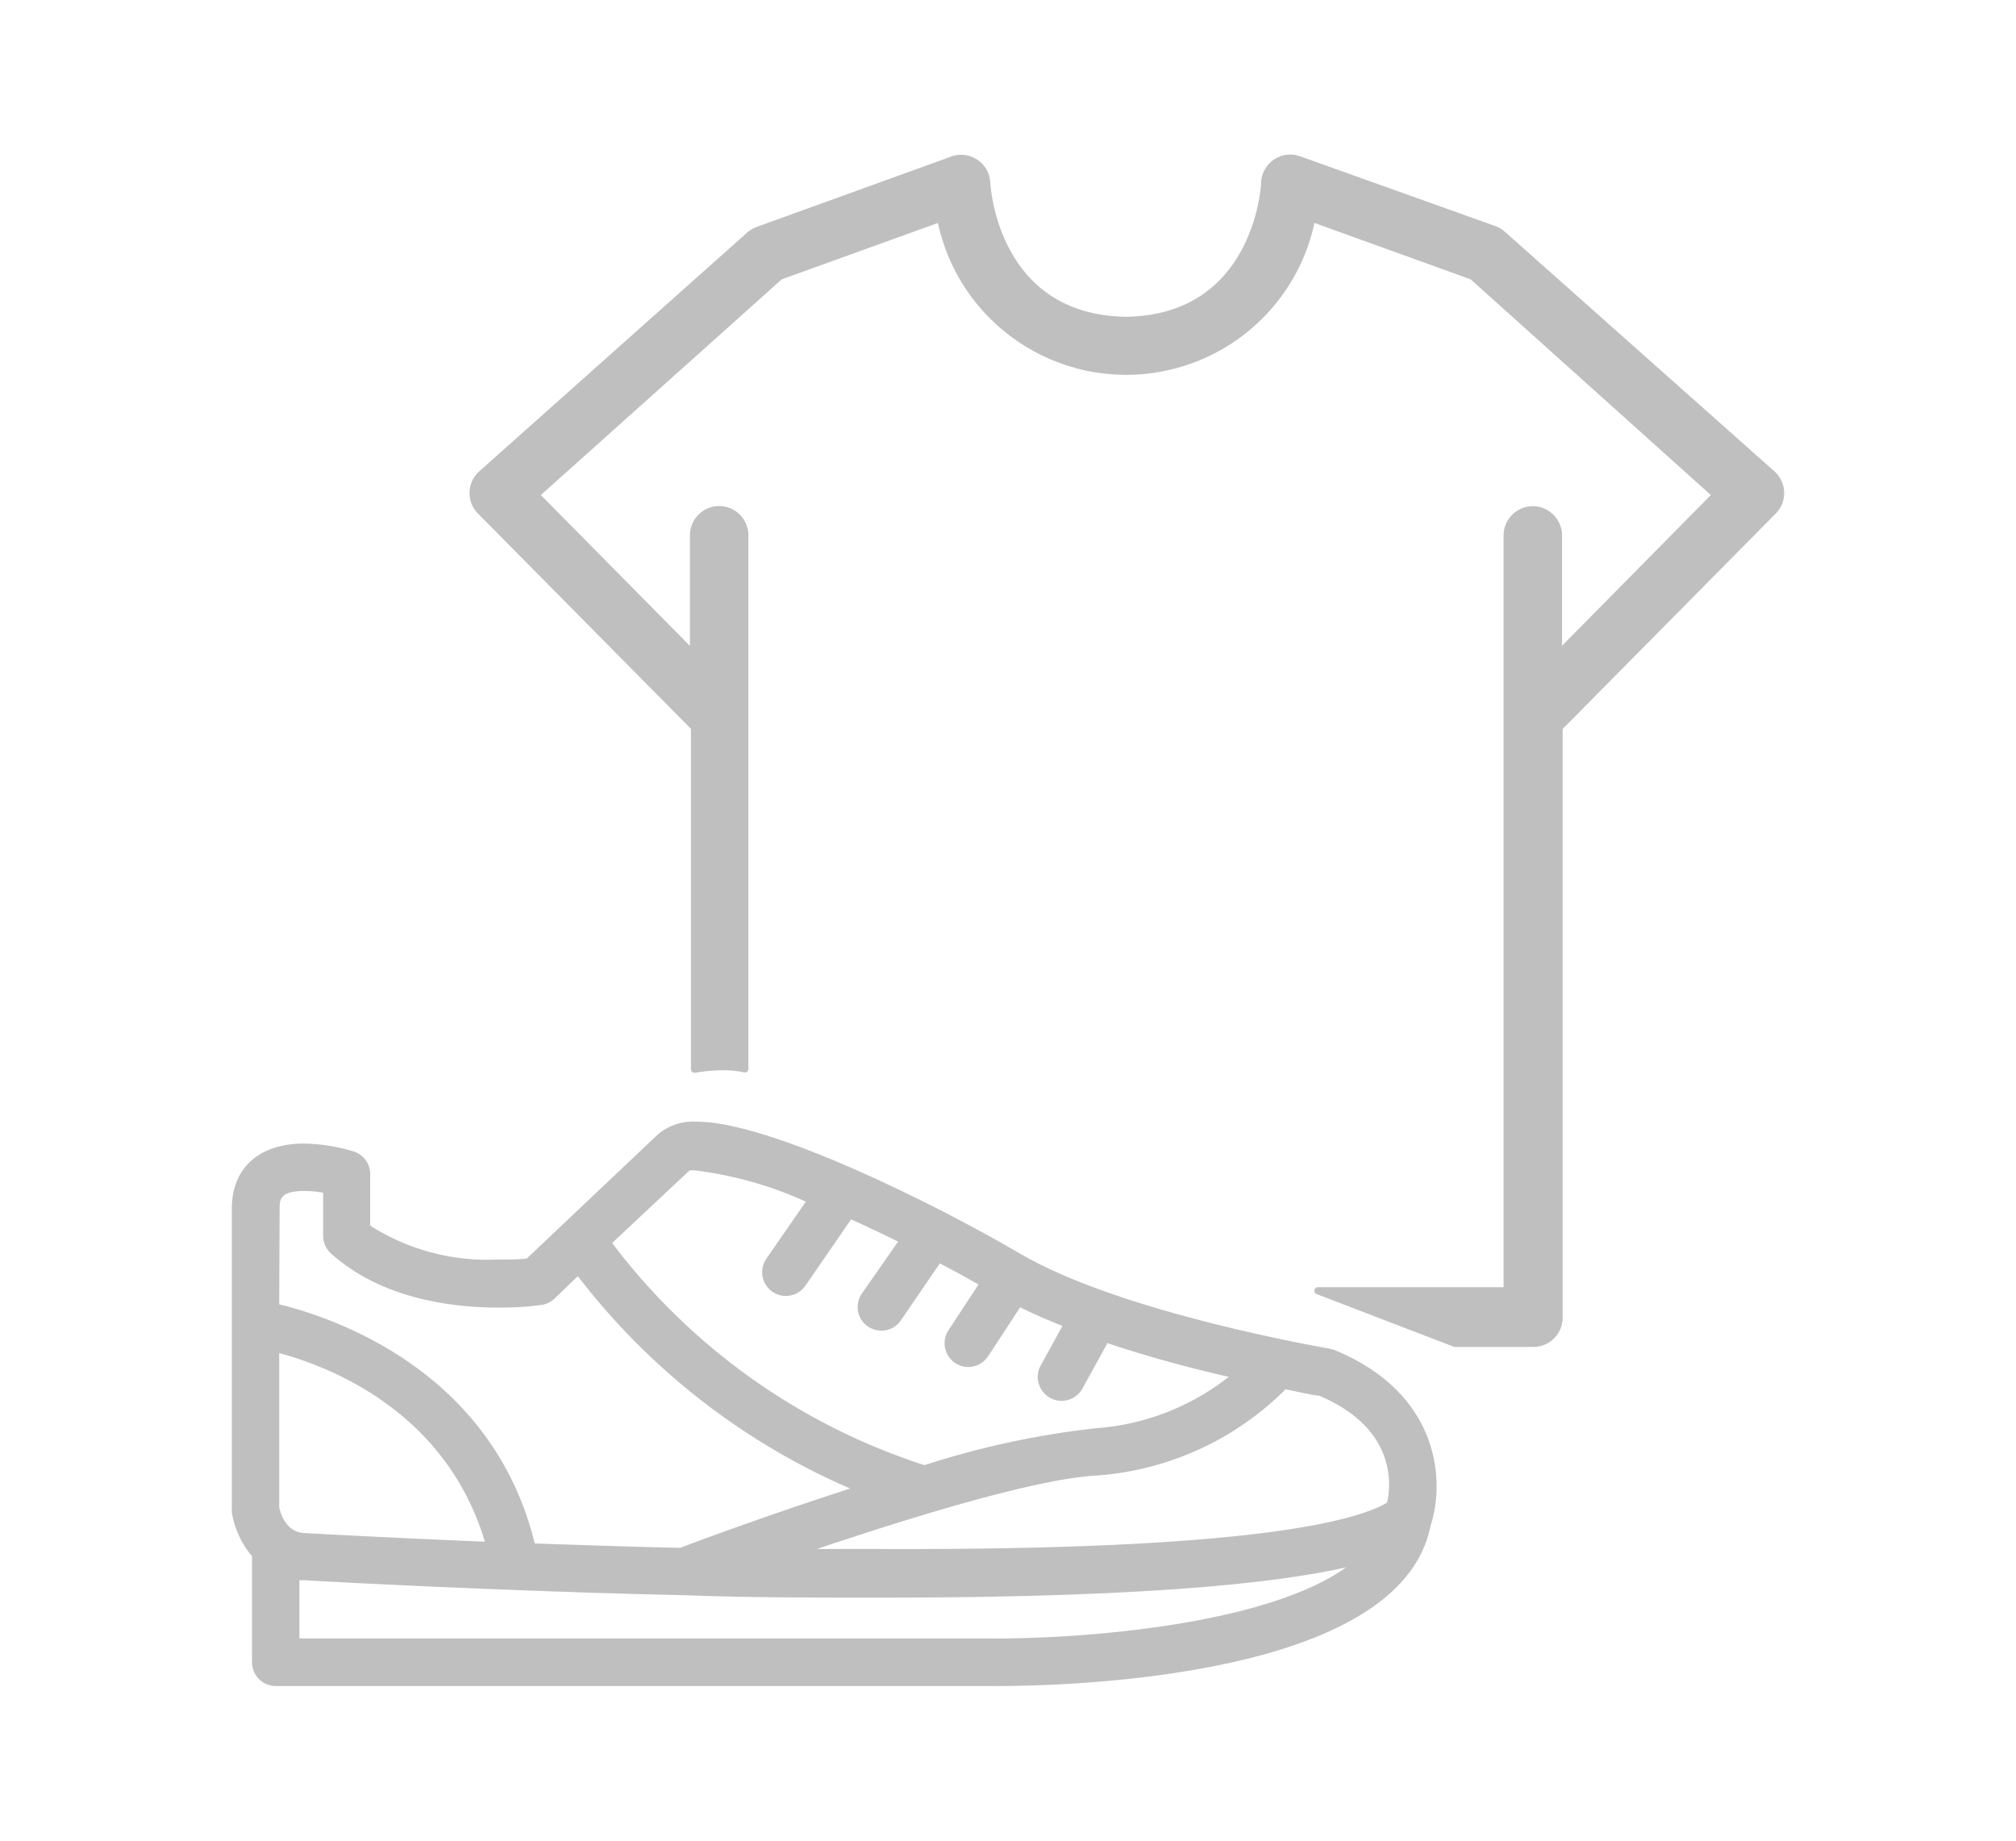 <?xml version="1.0" encoding="utf-8"?>
<!-- Generator: Adobe Illustrator 26.5.0, SVG Export Plug-In . SVG Version: 6.00 Build 0)  -->
<svg version="1.1" id="Capa_1" xmlns="http://www.w3.org/2000/svg" xmlns:xlink="http://www.w3.org/1999/xlink" x="0px" y="0px"
	 viewBox="0 0 139.77 127.62" style="enable-background:new 0 0 139.77 127.62;" xml:space="preserve">
<style type="text/css">
	.st0{fill:#BFBFBF;stroke:#BFBFBF;stroke-miterlimit:10;}
	.st1{fill:#BFBFBF;}
	.st2{fill-rule:evenodd;clip-rule:evenodd;fill:#BFBFBF;stroke:#BFBFBF;stroke-miterlimit:10;}
	.st3{fill-rule:evenodd;clip-rule:evenodd;fill:#BFBFBF;stroke:#BFBFBF;stroke-width:0.383;stroke-miterlimit:10;}
	.st4{fill-rule:evenodd;clip-rule:evenodd;fill:#BFBFBF;}
	.st5{fill:#8C8C8C;}
	.st6{fill:#D9D9D9;}
	.st7{fill:none;stroke:#0071AF;stroke-width:0.653;stroke-linecap:round;stroke-linejoin:round;stroke-miterlimit:10;}
	.st8{fill:none;stroke:#808080;stroke-width:0.653;stroke-linecap:round;stroke-linejoin:round;stroke-miterlimit:10;}
	.st9{fill:none;stroke:#6E54BF;stroke-width:0.769;stroke-linecap:round;stroke-linejoin:round;stroke-miterlimit:10;}
	.st10{fill:#FFFFFF;stroke:#808080;stroke-width:0.326;stroke-linecap:round;stroke-linejoin:round;stroke-miterlimit:10;}
	.st11{fill:#80B93F;}
	.st12{fill:#808080;}
	.st13{fill:#EEA33B;}
	.st14{fill:none;stroke:#808080;stroke-width:0.311;stroke-linecap:round;stroke-linejoin:round;stroke-miterlimit:10;}
	.st15{clip-path:url(#XMLID_00000132066851102828467150000001112015143500903325_);}
	.st16{fill:none;}
	.st17{fill:#6E54BF;stroke:#6E54BF;stroke-width:0.445;stroke-miterlimit:10;}
	.st18{fill:#0071AF;}
	.st19{fill:none;stroke:#808080;stroke-width:1.306;stroke-linecap:round;stroke-linejoin:round;stroke-miterlimit:10;}
	.st20{fill:none;stroke:#808080;stroke-width:0.675;stroke-linecap:round;stroke-linejoin:round;stroke-miterlimit:10;}
	.st21{fill:none;stroke:#0071AF;stroke-width:1.306;stroke-linecap:round;stroke-linejoin:round;stroke-miterlimit:10;}
	.st22{fill:none;stroke:#808080;stroke-width:0.58;stroke-miterlimit:10;}
	.st23{fill:#EA861E;}
	.st24{fill:none;stroke:#EA861E;stroke-width:0.58;stroke-miterlimit:10;}
	.st25{fill:none;stroke:#808080;stroke-width:0.653;stroke-miterlimit:10;}
	.st26{fill:none;stroke:#808080;stroke-width:0.356;stroke-linecap:round;stroke-linejoin:round;stroke-miterlimit:10;}
	.st27{fill:none;stroke:#808080;stroke-width:0.521;stroke-linecap:round;stroke-linejoin:round;stroke-miterlimit:10;}
	.st28{fill:none;stroke:#0071AF;stroke-width:0.653;stroke-miterlimit:10;}
	.st29{fill:none;stroke:#EEA33B;stroke-width:0.461;stroke-miterlimit:10;}
	.st30{fill:#84D3DB;}
	.st31{fill:#FFD5AB;}
	.st32{fill:#F13745;}
	.st33{fill:#FFFFFF;}
	.st34{fill:#445E93;}
	.st35{fill:#293D7C;}
	.st36{fill:#E1E9FF;}
	.st37{fill:#AA092B;}
	.st38{fill:#CCDDEF;}
	.st39{fill:#52AEE2;}
	.st40{fill:#1E8CC9;}
	.st41{fill:#FFBC80;}
	.st42{fill:#1A2B63;}
	.st43{fill:#A1B4E0;}
	.st44{fill:#FFA210;}
	.st45{fill:#E28914;}
	.st46{fill:#FFC30D;}
	.st47{fill:#E54976;}
	.st48{fill:#B6D0E7;}
	.st49{fill:#69C0FF;}
	.st50{fill:#FF8818;}
	.st51{fill:#E28018;}
	.st52{fill:#D56686;}
	.st53{fill:#37B77A;}
	.st54{fill:#FFD2AD;}
	.st55{fill:#F14F60;}
	.st56{fill:#42434D;}
	.st57{fill:#FFDEC5;}
	.st58{fill:#FFE6D7;}
	.st59{fill:#FFC999;}
	.st60{fill:#FF6D7A;}
	.st61{fill:#DB4857;}
	.st62{fill:#4D4E59;}
	.st63{fill:#FF9D64;}
	.st64{fill:#FFB07B;}
	.st65{fill:#ED9457;}
	.st66{fill:#5DB4CB;}
	.st67{fill:#2E4C80;}
	.st68{fill:#D35862;}
	.st69{fill:#D88084;}
	.st70{fill:#CE722C;}
	.st71{fill:#ECD273;}
	.st72{fill:#E5A15A;}
	.st73{fill:#BFBFBF;stroke:#BFBFBF;stroke-width:1.04;stroke-miterlimit:10;}
	.st74{fill:none;stroke:#BFBFBF;stroke-width:3.871;stroke-linecap:round;stroke-linejoin:round;stroke-miterlimit:10;}
	.st75{fill:#BFBFBF;stroke:#BFBFBF;stroke-width:0.493;stroke-linecap:round;stroke-linejoin:round;stroke-miterlimit:10;}
	.st76{fill:none;stroke:#BFBFBF;stroke-width:4.307;stroke-linecap:round;stroke-linejoin:round;stroke-miterlimit:10;}
	.st77{fill:none;stroke:#BFBFBF;stroke-width:4.136;stroke-linecap:round;stroke-linejoin:round;stroke-miterlimit:10;}
	
		.st78{fill-rule:evenodd;clip-rule:evenodd;fill:none;stroke:#BFBFBF;stroke-width:4.159;stroke-linecap:round;stroke-linejoin:round;stroke-miterlimit:10;}
	.st79{fill:none;stroke:#BFBFBF;stroke-width:3.613;stroke-linecap:round;stroke-linejoin:round;stroke-miterlimit:10;}
</style>
<g>
	<g>
		<g>
			<path class="st75" d="M16.32,83.7v20.94c-0.01,0.07-0.01,0.14,0,0.21c0.19,1.1,0.67,2.12,1.4,2.96v7.44c0,0.77,0.63,1.4,1.4,1.4
				h49.88c5.18,0,27.93-0.6,29.94-10.92c0.96-2.88,0.78-8.88-6.49-11.9l-0.29-0.08c-0.14-0.03-14.52-2.46-21.61-6.65
				c-5.98-3.5-17.3-9.09-22.26-9.09c-0.91-0.06-1.82,0.23-2.51,0.82l-9.13,8.64c-0.43,0.1-1.17,0.1-2.11,0.1
				c-3.22,0.16-6.41-0.7-9.12-2.46v-3.64c0.03-0.63-0.36-1.2-0.96-1.4c-1.1-0.34-2.25-0.52-3.41-0.54l0,0
				C18.14,79.54,16.36,81.07,16.32,83.7z M85.74,95.33c-2.76,2.31-6.18,3.69-9.77,3.94c-4.04,0.45-8.02,1.31-11.88,2.57
				c-8.78-2.82-16.46-8.3-21.98-15.69l5.59-5.24c0.2-0.03,0.4-0.03,0.6,0c2.75,0.35,5.43,1.12,7.94,2.3l-2.9,4.19
				c-0.01,0.01-0.01,0.02-0.02,0.03c-0.43,0.64-0.25,1.51,0.39,1.94c0.64,0.43,1.51,0.25,1.94-0.39l3.27-4.75
				c1.21,0.54,2.47,1.14,3.71,1.76L60,89.76c-0.03,0.04-0.06,0.08-0.08,0.12c-0.41,0.66-0.21,1.52,0.45,1.92s1.52,0.21,1.92-0.45
				l2.79-4.08c1.08,0.56,2.11,1.13,3.11,1.7l-2.21,3.37c-0.01,0.01-0.02,0.03-0.03,0.04c-0.41,0.65-0.22,1.51,0.43,1.93
				s1.51,0.22,1.93-0.43l2.33-3.56c1.05,0.53,2.18,1.02,3.37,1.48l-1.63,2.97c-0.39,0.67-0.15,1.53,0.52,1.92s1.53,0.15,1.92-0.52
				l1.84-3.35C79.78,93.88,82.95,94.71,85.74,95.33z M96.38,104.34c-2.26,1.4-9.86,3.39-35.14,3.3h-6.12
				c6.66-2.26,16.35-5.36,20.94-5.59c4.91-0.36,9.53-2.49,12.99-6c1.23,0.25,2.12,0.47,2.47,0.47
				C97.15,98.88,96.71,103.08,96.38,104.34z M20.51,109.31c0.2,0.01,0.39,0.01,0.59,0c0.07,0.01,6.06,0.36,14.63,0.68
				c3.53,0.14,7.48,0.27,11.67,0.36c4.44,0.17,9.12,0.17,13.75,0.17c19.79,0,28.85-1.2,33.2-2.36c-5.25,4.8-19.9,5.77-26.04,5.68
				H20.51V109.31z M19.11,93.49c3.6,0.91,12.15,4.08,14.84,13.66c-7.53-0.31-12.65-0.61-12.75-0.61c-1.58,0-2.01-1.61-2.09-2.01
				V93.49z M19.11,90.62l0.03-6.9c0.01-0.56,0.04-1.4,1.95-1.4c0.53,0.01,1.05,0.06,1.56,0.17v3.2c0,0.39,0.17,0.77,0.46,1.03
				c3.39,3.04,8.1,3.69,11.45,3.69c0.99,0.01,1.97-0.05,2.95-0.18c0.28-0.04,0.55-0.17,0.75-0.36l1.83-1.76
				c5.07,6.68,11.81,11.9,19.55,15.12c-5.92,1.9-11.2,3.85-12.44,4.33c-3.66-0.08-7.15-0.2-10.32-0.31
				C34,95.11,22.81,91.5,19.11,90.62z"/>
		</g>
	</g>
	<path class="st75" d="M122.96,32.96c-0.02-0.02-0.04-0.04-0.06-0.06l-18.71-16.63c-0.17-0.16-0.37-0.28-0.59-0.36l-13.54-4.84
		c-0.92-0.34-1.94,0.14-2.28,1.07c-0.06,0.17-0.1,0.34-0.1,0.52c0,0.39-0.59,9.41-9.61,9.55c-9.07-0.14-9.64-9.16-9.66-9.55
		c-0.05-0.98-0.89-1.73-1.87-1.68c-0.17,0.01-0.34,0.04-0.49,0.1l-13.52,4.89c-0.22,0.08-0.42,0.2-0.59,0.36L33.35,32.9
		c-0.71,0.68-0.74,1.8-0.06,2.51c0.02,0.02,0.04,0.04,0.06,0.06l14.8,14.96v23.7c1.09-0.18,2.39-0.28,3.49-0.02v-37
		c0-0.98-0.8-1.78-1.78-1.78c-0.98,0-1.78,0.8-1.78,1.78v8.27L37.14,34.31l16.93-15.16l11.14-4.02c1.38,7.11,8.26,11.75,15.37,10.37
		c5.25-1.02,9.35-5.12,10.37-10.37l11.14,4.02l16.88,15.16l-10.92,11.06v-8.25c0-0.98-0.8-1.78-1.78-1.78
		c-0.98,0-1.78,0.8-1.78,1.78v52.37H91.37l9.51,3.65h5.43c0.98,0,1.78-0.8,1.78-1.78V50.44l14.8-14.96
		C123.61,34.8,123.64,33.68,122.96,32.96z"/>
</g>
</svg>
